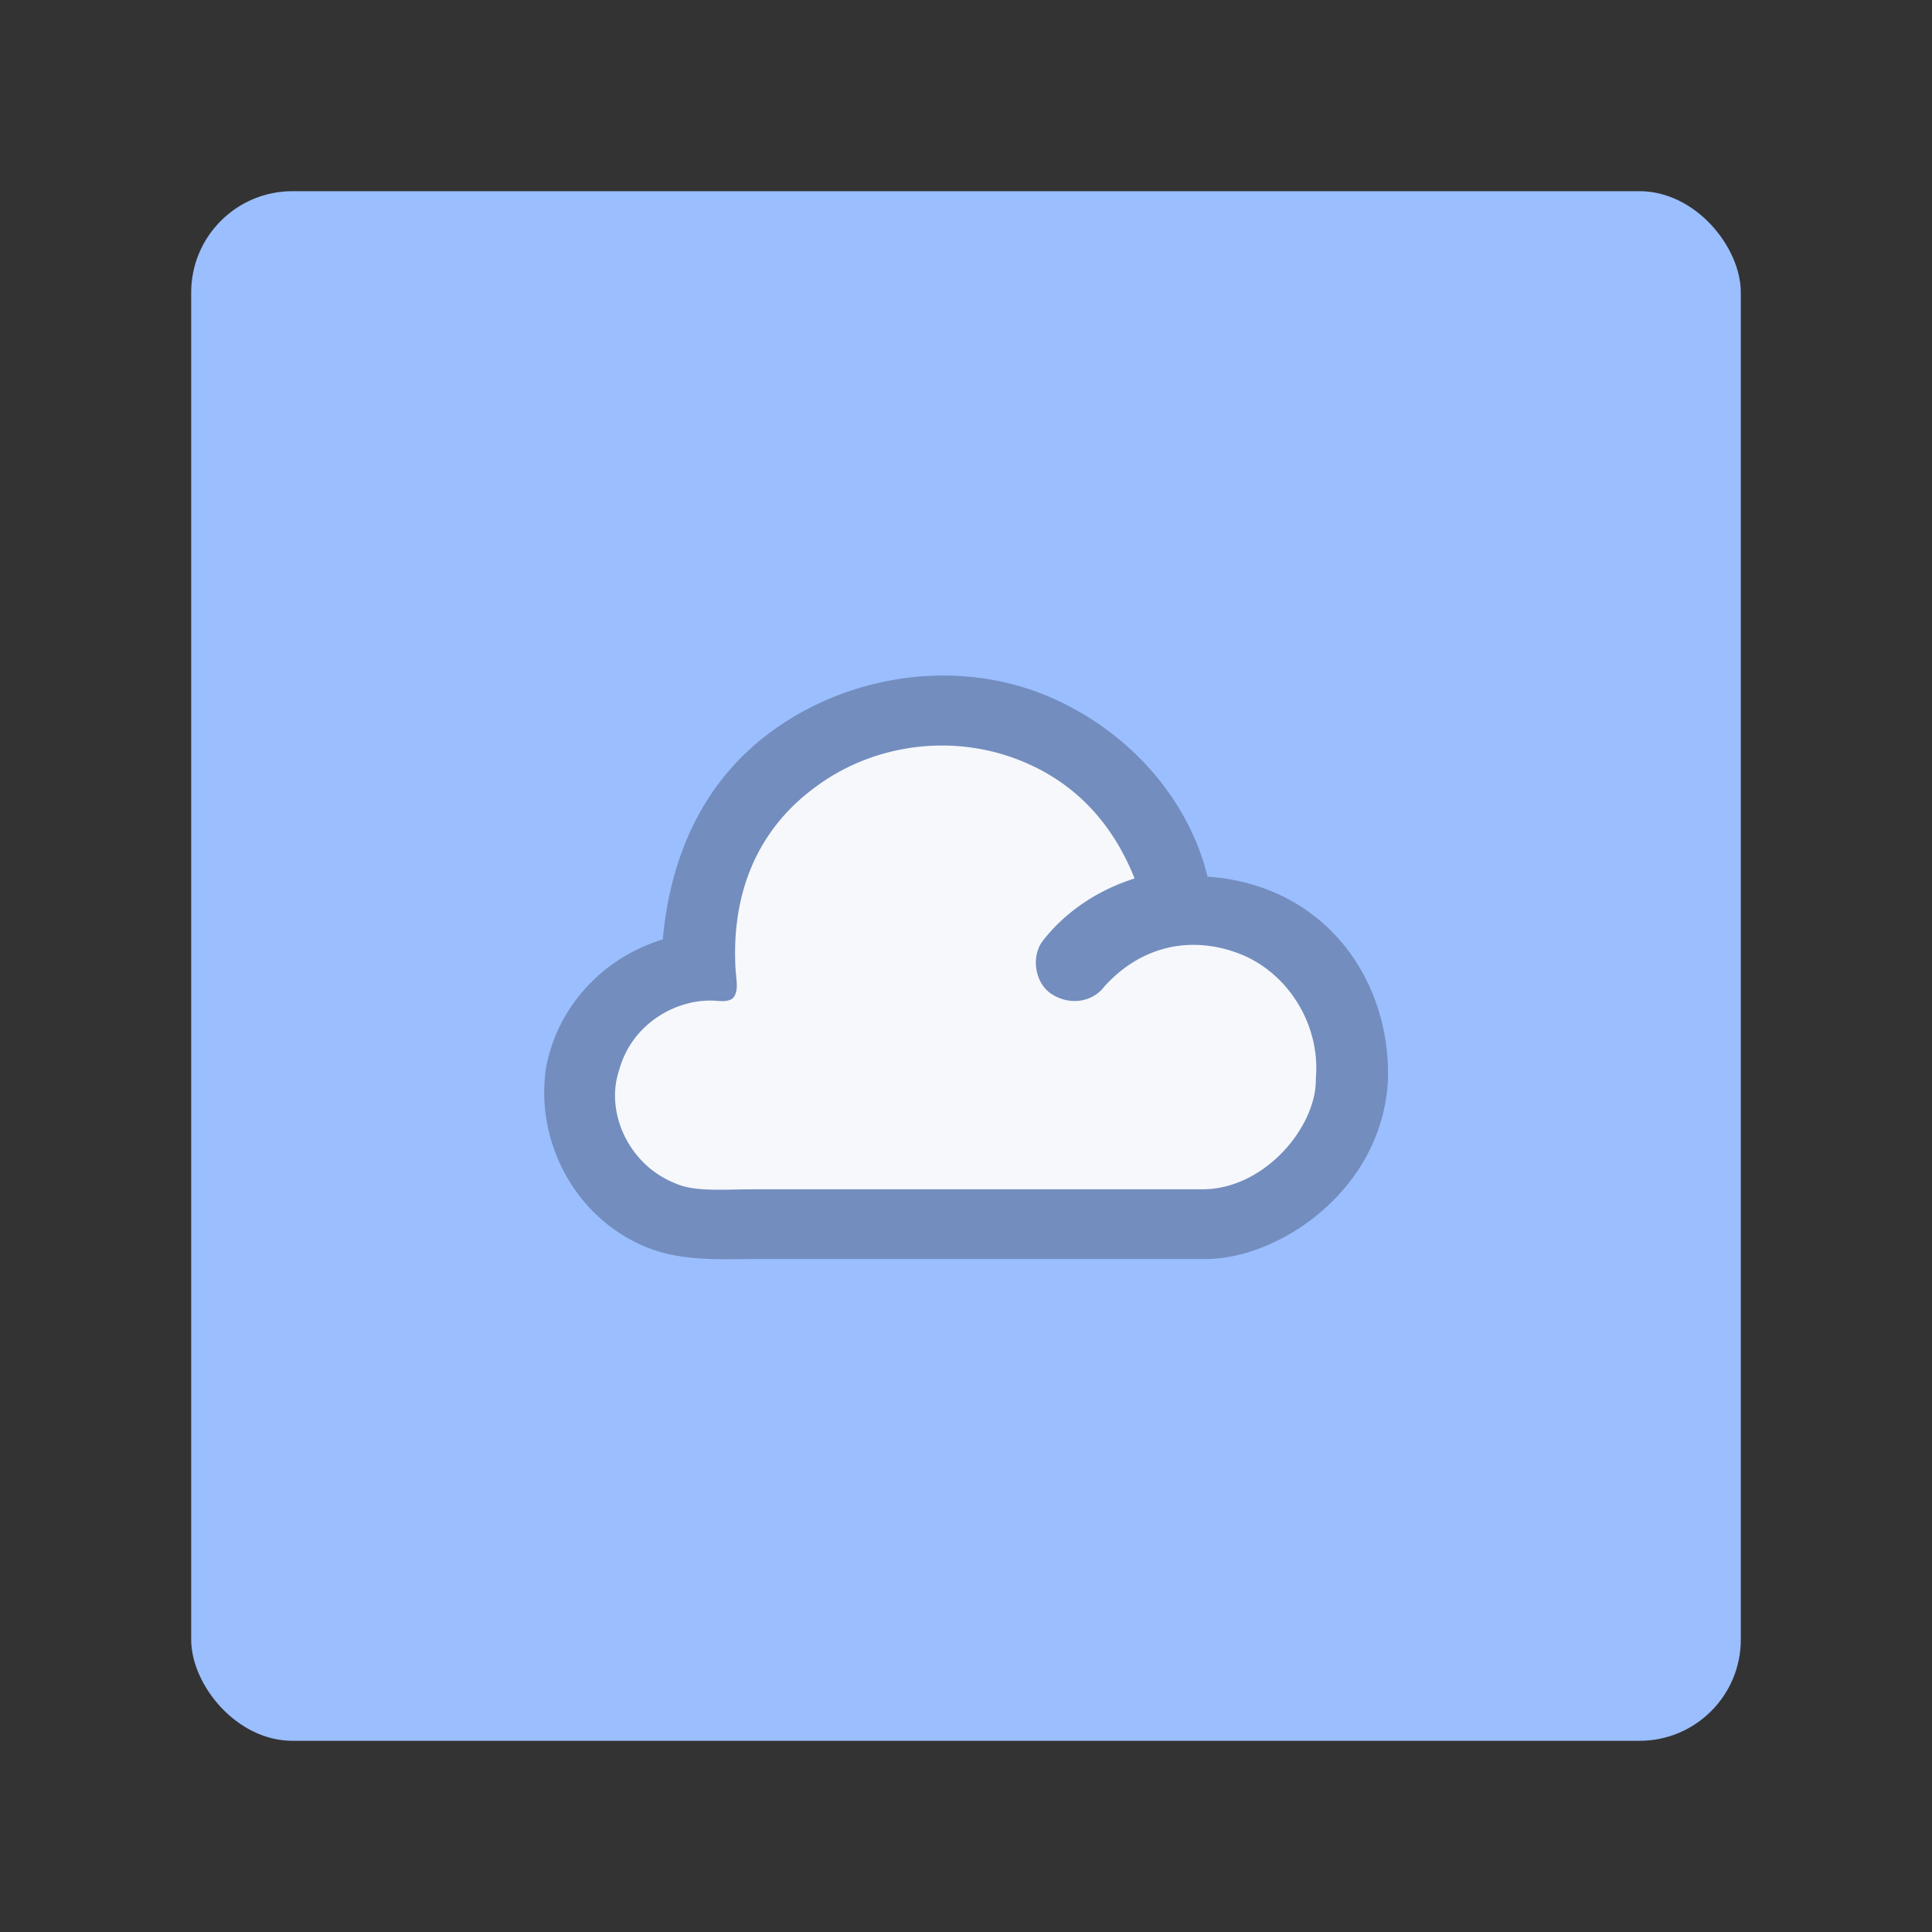 <svg xmlns="http://www.w3.org/2000/svg" width="192" height="192"><rect width="100%" height="100%" fill="#333333" stroke="none"/><g transform="translate(252 -841.862)"><rect width="154" height="154" x="-233" y="860.862" rx="10.065" style="fill:#9abefe;fill-opacity:1;fill-rule:evenodd;stroke:none;stroke-width:1.007"/><path d="M93 59.5A30.5 30.5 0 0 0 62.5 90a30.5 30.5 0 0 0 .04 1.125h-3.102c-6.683 0-12.063 7.359-12.063 16.5s5.38 16.5 12.063 16.5h72.374c6.683 0 12.063-7.359 12.063-16.5 0-.808-.058-1.595-.139-2.371a18.75 18.75 0 0 0 .014-.254A18.75 18.75 0 0 0 125 86.25a18.75 18.75 0 0 0-1.758.1A30.5 30.5 0 0 0 93 59.5Z" style="opacity:1;fill:#f6f8fb;fill-opacity:1;stroke:none;stroke-width:76.25;stroke-linecap:round;stroke-linejoin:bevel;stroke-miterlimit:4;stroke-dasharray:none;stroke-dashoffset:0;stroke-opacity:1;paint-order:normal" transform="matrix(.779 0 0 .779 -230.81 866.313)"/><path d="M44.847 958.538a20.741 20.741 0 0 0-2.367 6.385c-1.464 9.305 3.513 18.993 12.373 22.824 4.565 2.02 9.882 1.69 13.798 1.69h57.89c9.495 0 22.575-8.84 23.318-22.792.335-10.363-5.13-20.272-15.12-24.237-2.522-1-5.197-1.575-7.89-1.752-2.47-10.083-10.195-18.664-20.193-22.945-11.703-5.01-25.804-2.89-35.904 4.772-9.037 6.855-12.564 16.808-13.399 26.181-5.355 1.63-9.827 5.186-12.506 9.874zm19.377-2.047c.943.087 1.528.045 2.024-.293.97-.969.343-2.637.343-4.812-.272-9.175 3.082-16.875 10.098-22.063 7.134-5.411 17.12-7.024 25.974-3.602 7.631 2.948 12.244 8.557 14.881 15.164-4.414 1.369-8.668 4.064-11.653 7.875-1.605 1.984-1.09 5.426.99 6.82 2.296 1.539 5.245 1.135 6.782-.893 4.696-5.206 10.974-6.524 17.024-4.292 6.29 2.319 10.58 9.014 9.977 15.976.133 6.163-6.525 14.167-14.474 14.167H69.102c-4.418 0-7.68.355-10.218-.786-5.954-2.394-8.924-9.145-7.083-14.466 1.586-5.84 7.313-9.186 12.423-8.795z" style="color:#000;font-style:normal;font-variant:normal;font-weight:400;font-stretch:normal;font-size:medium;line-height:normal;font-family:sans-serif;font-variant-ligatures:normal;font-variant-position:normal;font-variant-caps:normal;font-variant-numeric:normal;font-variant-alternates:normal;font-feature-settings:normal;text-indent:0;text-align:start;text-decoration:none;text-decoration-line:none;text-decoration-style:solid;text-decoration-color:#000;letter-spacing:normal;word-spacing:normal;text-transform:none;writing-mode:lr-tb;direction:ltr;text-orientation:mixed;dominant-baseline:auto;baseline-shift:baseline;text-anchor:start;white-space:normal;shape-padding:0;clip-rule:nonzero;display:inline;overflow:visible;visibility:visible;opacity:1;isolation:auto;mix-blend-mode:normal;color-interpolation:sRGB;color-interpolation-filters:linearRGB;solid-color:#000;solid-opacity:1;vector-effect:none;fill:#738dbe;fill-opacity:1;fill-rule:nonzero;stroke:none;stroke-width:9.023;stroke-linecap:round;stroke-linejoin:bevel;stroke-miterlimit:4;stroke-dasharray:none;stroke-dashoffset:0;stroke-opacity:1;paint-order:normal;color-rendering:auto;image-rendering:auto;shape-rendering:auto;text-rendering:auto;enable-background:accumulate" transform="matrix(.779 0 0 .779 -230.81 196.215)"/></g></svg>